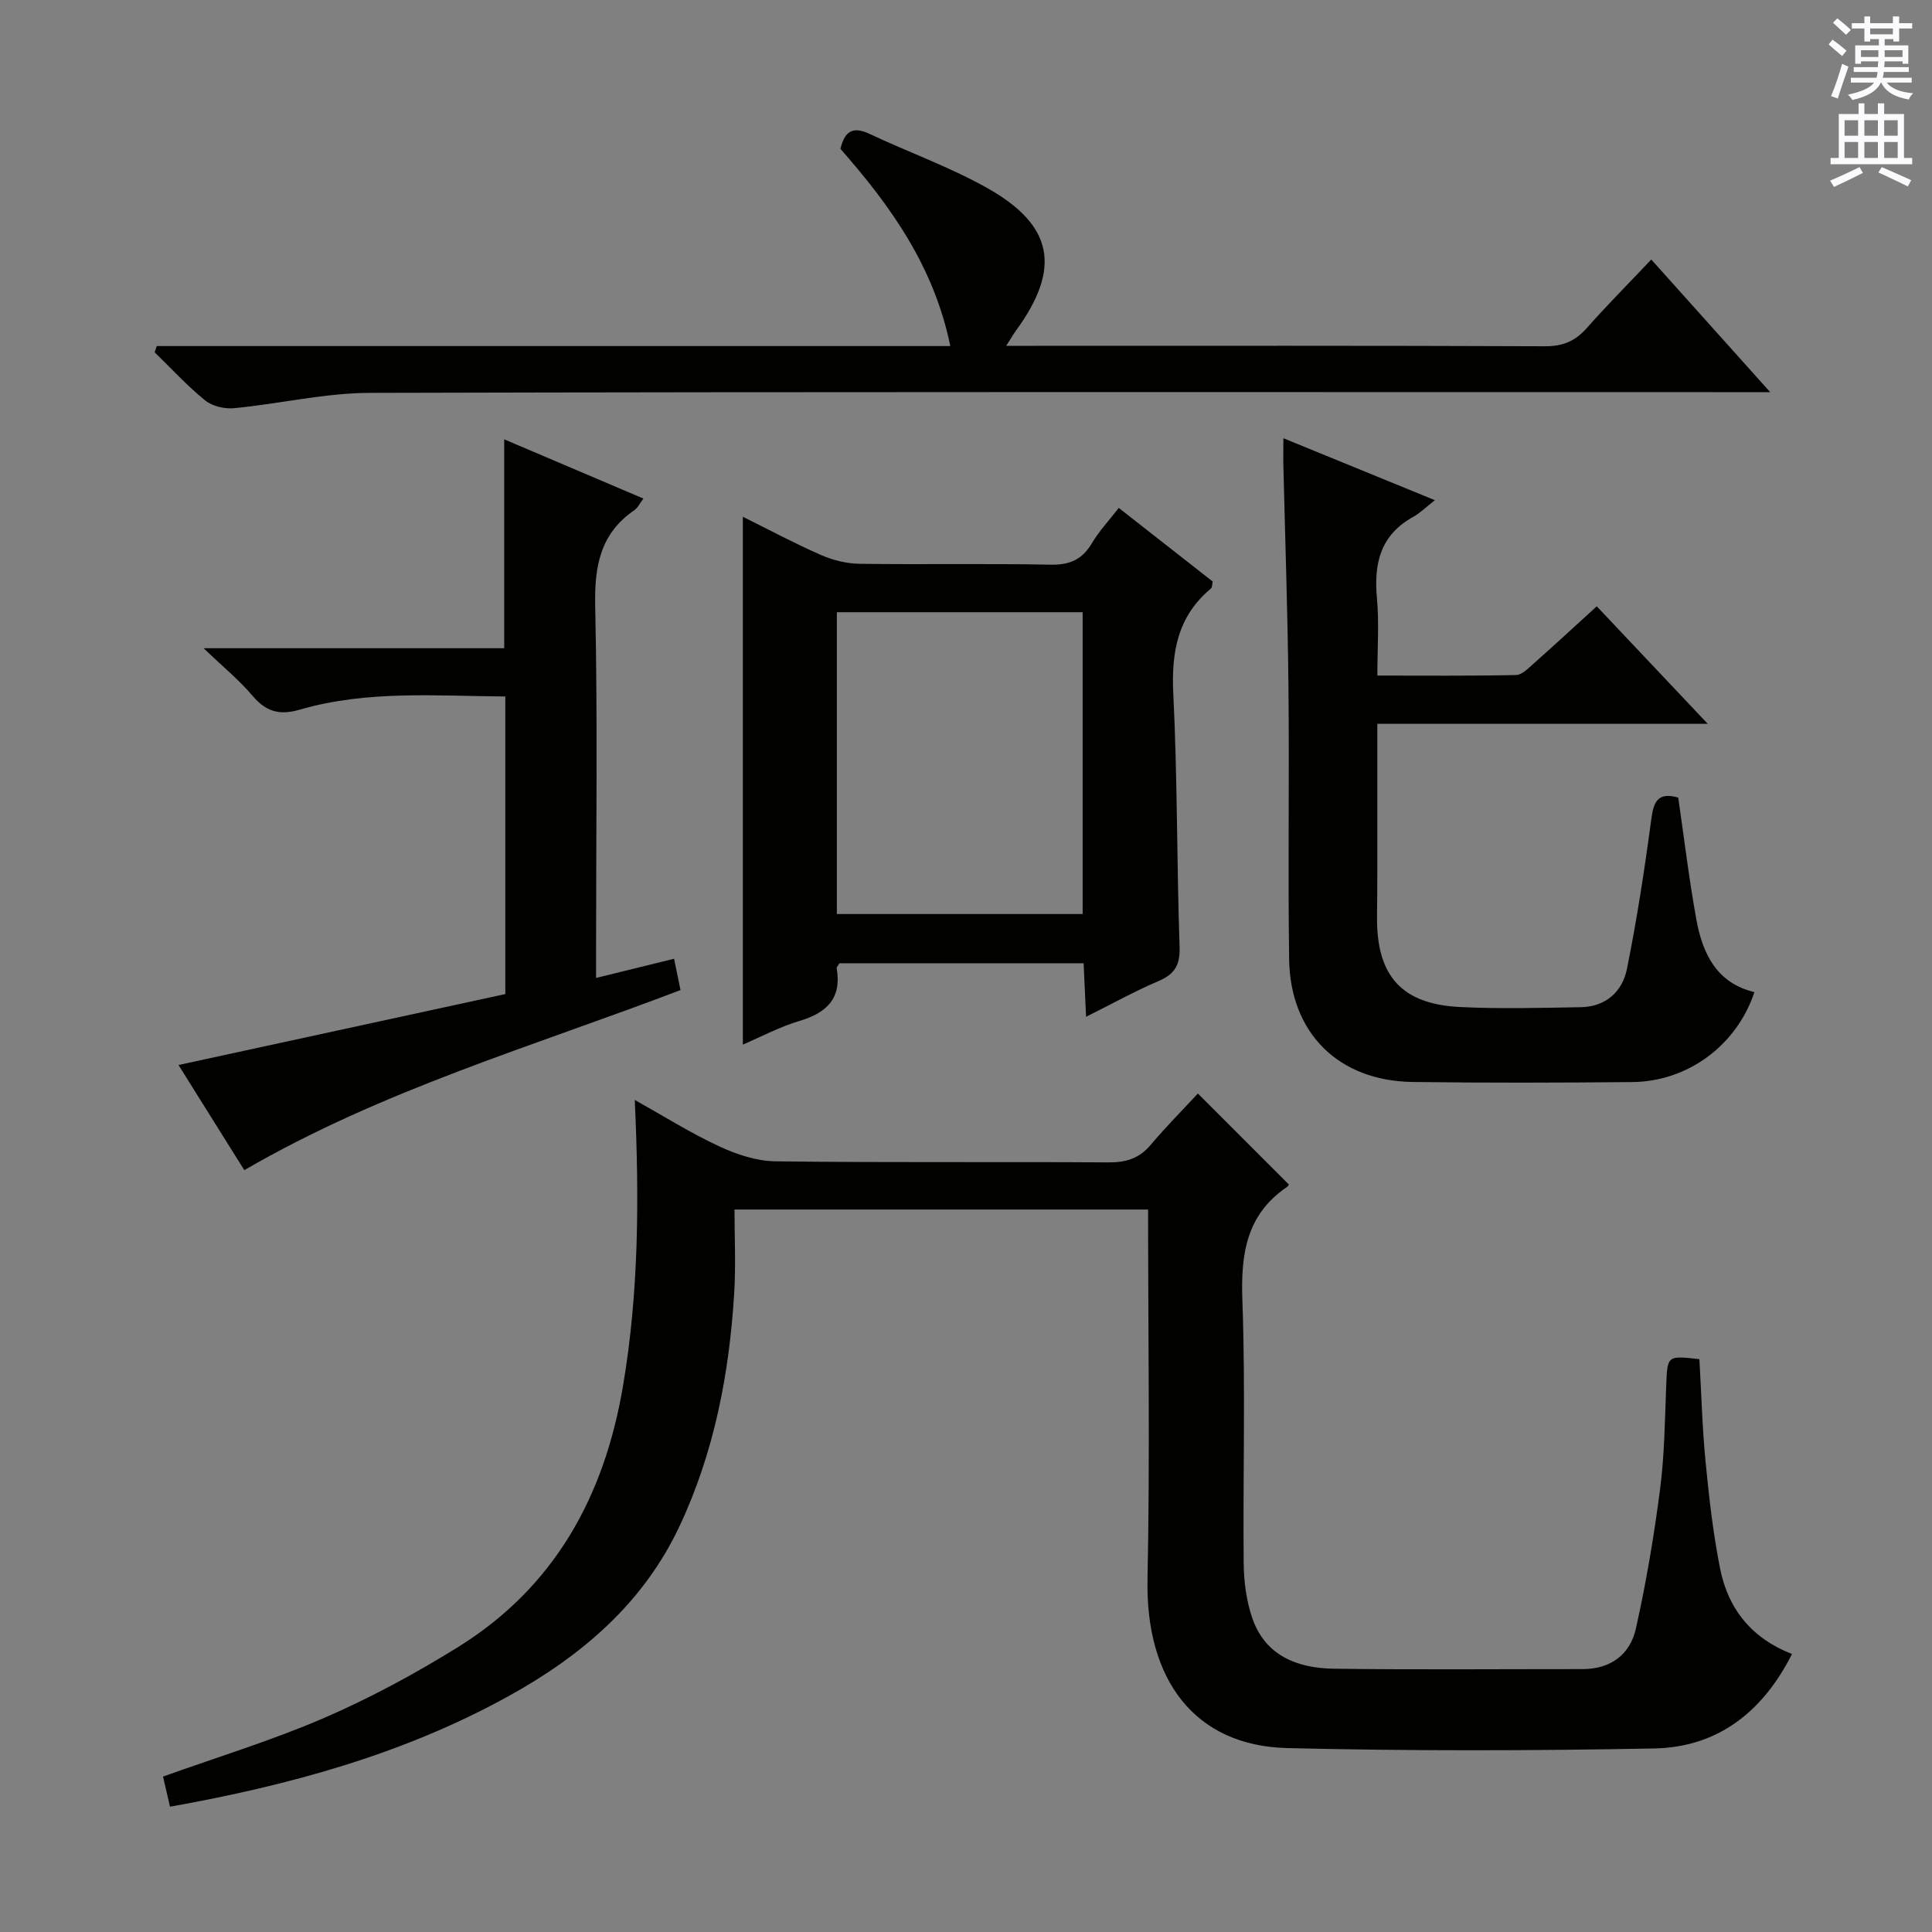 <svg enable-background="new 0 0 400 400" viewBox="0 0 400 400" xmlns="http://www.w3.org/2000/svg"><rect x="0" y="0" width="400" height="400" fill="#808080" stroke="none"/><g fill="#010100"><path d="m237.7 250.42c-28.5 0-56.45 0-85.63 0 0 5.75.29 11.52-.06 17.26-1.01 16.69-4.13 32.94-11.27 48.19-7.52 16.06-20.29 26.93-35.49 35.32-21.78 12.03-45.38 18.45-70.05 22.87-.52-2.22-.99-4.26-1.45-6.24 11.36-4.07 22.64-7.5 33.4-12.16 9.56-4.14 18.84-9.16 27.7-14.66 19.93-12.39 30.23-31.1 34.11-53.9 3.32-19.48 3.4-39.04 2.46-59.37 5.98 3.34 11.53 6.84 17.42 9.58 3.62 1.69 7.76 3.08 11.69 3.13 22.99.29 45.99.07 68.99.22 3.63.02 6.35-.82 8.72-3.63 3.2-3.8 6.72-7.33 9.77-10.63 6.63 6.64 12.59 12.6 18.78 18.79.15-.29.04.31-.31.54-8.44 5.73-9.6 13.87-9.26 23.44.66 18.14.1 36.32.27 54.48.04 3.76.54 7.69 1.74 11.24 2.68 7.93 9.39 10.5 16.96 10.6 17.16.23 34.33.07 51.49.08 5.81 0 9.82-3.05 11.01-8.37 2.13-9.52 3.76-19.19 5.01-28.88.92-7.07.99-14.26 1.27-21.4.25-6.28.15-6.28 6.87-5.52.41 7.05.59 14.17 1.28 21.24.72 7.42 1.56 14.87 3.02 22.17 1.66 8.33 6.56 14.41 14.87 17.63-5.97 11.88-15.27 19.31-28.55 19.56-25.31.48-50.65.54-75.96-.08-19.13-.47-29.35-14.11-28.92-34.99.52-25.28.12-50.6.12-76.51z"/><path d="m265.71 90.73c10.44 4.27 20.37 8.33 31.37 12.83-1.88 1.47-3.08 2.67-4.5 3.46-6.78 3.74-8.17 9.64-7.5 16.82.47 5.09.09 10.26.09 16.03 9.85 0 19.29.09 28.71-.11 1.24-.03 2.55-1.41 3.64-2.37 4.23-3.75 8.38-7.59 13.07-11.86 7.46 7.9 14.82 15.7 22.98 24.33-23.26 0-45.57 0-68.41 0 0 10.46.01 20.24 0 30.03 0 3.33-.03 6.66-.06 10-.11 12.11 5.08 18.01 17.15 18.6 8.31.41 16.66.18 24.99.04 5.2-.08 8.66-3.2 9.61-7.96 2.05-10.21 3.64-20.53 5.02-30.86.49-3.66 1.28-5.8 5.59-4.58 1.22 8.36 2.23 16.89 3.77 25.33 1.28 7 4.19 13.07 12 14.95-3.63 10.96-13.74 18.51-25.28 18.62-15.16.14-30.33.19-45.49-.02-15.33-.21-25.35-10.11-25.56-25.44-.26-18.83.06-37.66-.14-56.49-.16-15.48-.7-30.95-1.07-46.42-.01-1.45.02-2.9.02-4.93z"/><path d="m231.63 105.16c6.6 5.17 13.01 10.19 19.45 15.24-.14.58-.09 1.22-.38 1.46-6.89 5.75-8.21 13.14-7.78 21.78.86 17.45.71 34.95 1.3 52.42.13 3.82-1.07 5.67-4.45 7.1-4.86 2.07-9.49 4.65-14.91 7.36-.19-4.11-.35-7.49-.51-11.09-17.16 0-33.91 0-50.55 0-.28.49-.61.8-.57 1.04 1.07 6.23-2.06 9.23-7.72 10.91-4.08 1.21-7.91 3.27-11.71 4.89 0-36.55 0-72.74 0-109.28 5.2 2.58 10.58 5.46 16.16 7.91 2.49 1.09 5.36 1.8 8.08 1.83 13.16.18 26.33-.08 39.49.18 3.98.08 6.55-1.08 8.55-4.47 1.5-2.52 3.57-4.72 5.55-7.28zm-7.48 84.08c0-21.08 0-41.77 0-62.49-17.19 0-33.94 0-50.89 0v62.49z"/><path d="m32.46 71.65h164.29c-3.37-16.46-12.33-29-22.75-40.83.84-3.42 2.36-4.83 5.99-3.12 8.1 3.82 16.62 6.85 24.39 11.22 13.79 7.75 15.33 16.65 6.01 29.47-.55.76-1.02 1.57-2.07 3.21h6.07c35.15 0 70.3-.06 105.45.09 3.68.02 6.27-1.04 8.66-3.74 4.18-4.72 8.63-9.2 13.38-14.22 8.32 9.28 16 17.84 24.62 27.46-3.23 0-5.13 0-7.04 0-94.29 0-188.58-.1-282.86.15-9.37.02-18.73 2.27-28.12 3.17-1.97.19-4.52-.4-6.01-1.61-3.73-3.02-7-6.61-10.45-9.96.14-.44.29-.87.44-1.29z"/><path d="m123.41 202.47c5.78-1.42 10.84-2.66 16.15-3.97.48 2.34.87 4.24 1.33 6.48-30.36 11.6-61.7 20.66-90.31 37.29-4.45-7.11-8.92-14.25-13.62-21.77 22.69-4.93 45.06-9.78 67.66-14.69 0-20.58 0-40.82 0-61.61-14.29-.1-28.58-1.33-42.49 2.71-4.3 1.25-7.04.45-9.85-2.86-2.76-3.25-6.11-5.99-10.12-9.84h62.23c0-14.47 0-28.51 0-43.25 9.48 4.03 18.97 8.07 28.82 12.26-.74.98-1.16 1.92-1.88 2.41-7.11 4.88-8.28 11.68-8.1 19.9.51 23.47.18 46.96.18 70.44z"/></g><path d="m378.6 9.2.8-1c.9.7 1.9 1.4 2.9 2.3l-.9 1.1c-1.1-.9-2-1.7-2.8-2.4zm.5 10.7c.9-2.1 1.6-4.3 2.3-6.7.4.2.8.4 1.3.6-.7 2.1-1.5 4.3-2.2 6.6zm.4-15.2.9-.9c1 .8 2 1.6 2.8 2.4l-1 1c-1-.9-1.9-1.8-2.7-2.5zm12.5-1.3h1.2v1.4h2.7v1.1h-2.7v2.7h-1.2v-.5h-1.8v1.3h4.9v3.8h-1.2v-.5h-3.7c0 .4-.1.9-.1 1.2h5.1v1h-5.2c0 .5-.1.9-.2 1.2h6v1h-5.2c1.1 1.3 2.9 2 5.5 2.2-.4.4-.7.8-.9 1.3-2.9-.5-4.8-1.6-5.7-3.5h-.1c-.8 1.7-2.7 2.9-5.9 3.6-.2-.4-.6-.8-.9-1.1 2.8-.6 4.6-1.4 5.4-2.5h-4.8v-1h5.3c.1-.3.2-.7.2-1.2h-4.9v-1h5c0-.4 0-.8.1-1.2h-3.6v.5h-1.2v-3.8h4.9v-1.3h-1.8v.5h-1.2v-2.7h-2.6v-1.1h2.6v-1.4h1.2v1.4h4.7v-1.4zm-6.7 8.4h3.6c0-.4 0-.9 0-1.4h-3.6zm1.9-4.7h4.7v-1.2h-4.7zm6.7 3.3h-3.7v1.4h3.7z" fill="#fbfafc"/><path d="m384.7 21.4h1.3v2.2h2.8v-2.2h1.3v2.2h4.1v9.1h1.7v1.3h-16.9v-1.3h1.7v-9.1h4.1v-2.2zm.3 13.2.7 1.2c-1.8.9-3.8 1.9-6 2.9-.2-.4-.5-.8-.8-1.3 2.4-1 4.4-2 6.1-2.8zm-3.1-6.5h2.8v-3.2h-2.8zm0 4.6h2.8v-3.3h-2.8zm4.1-4.6h2.8v-3.2h-2.8zm0 4.6h2.8v-3.3h-2.8zm3.6 1.9c2.1.9 4.1 1.8 6.1 2.7l-.7 1.3c-2.2-1.1-4.2-2-6.1-2.9zm3.3-9.7h-2.8v3.2h2.8zm-2.8 7.8h2.8v-3.3h-2.8z" fill="#fbfafc"/></svg>